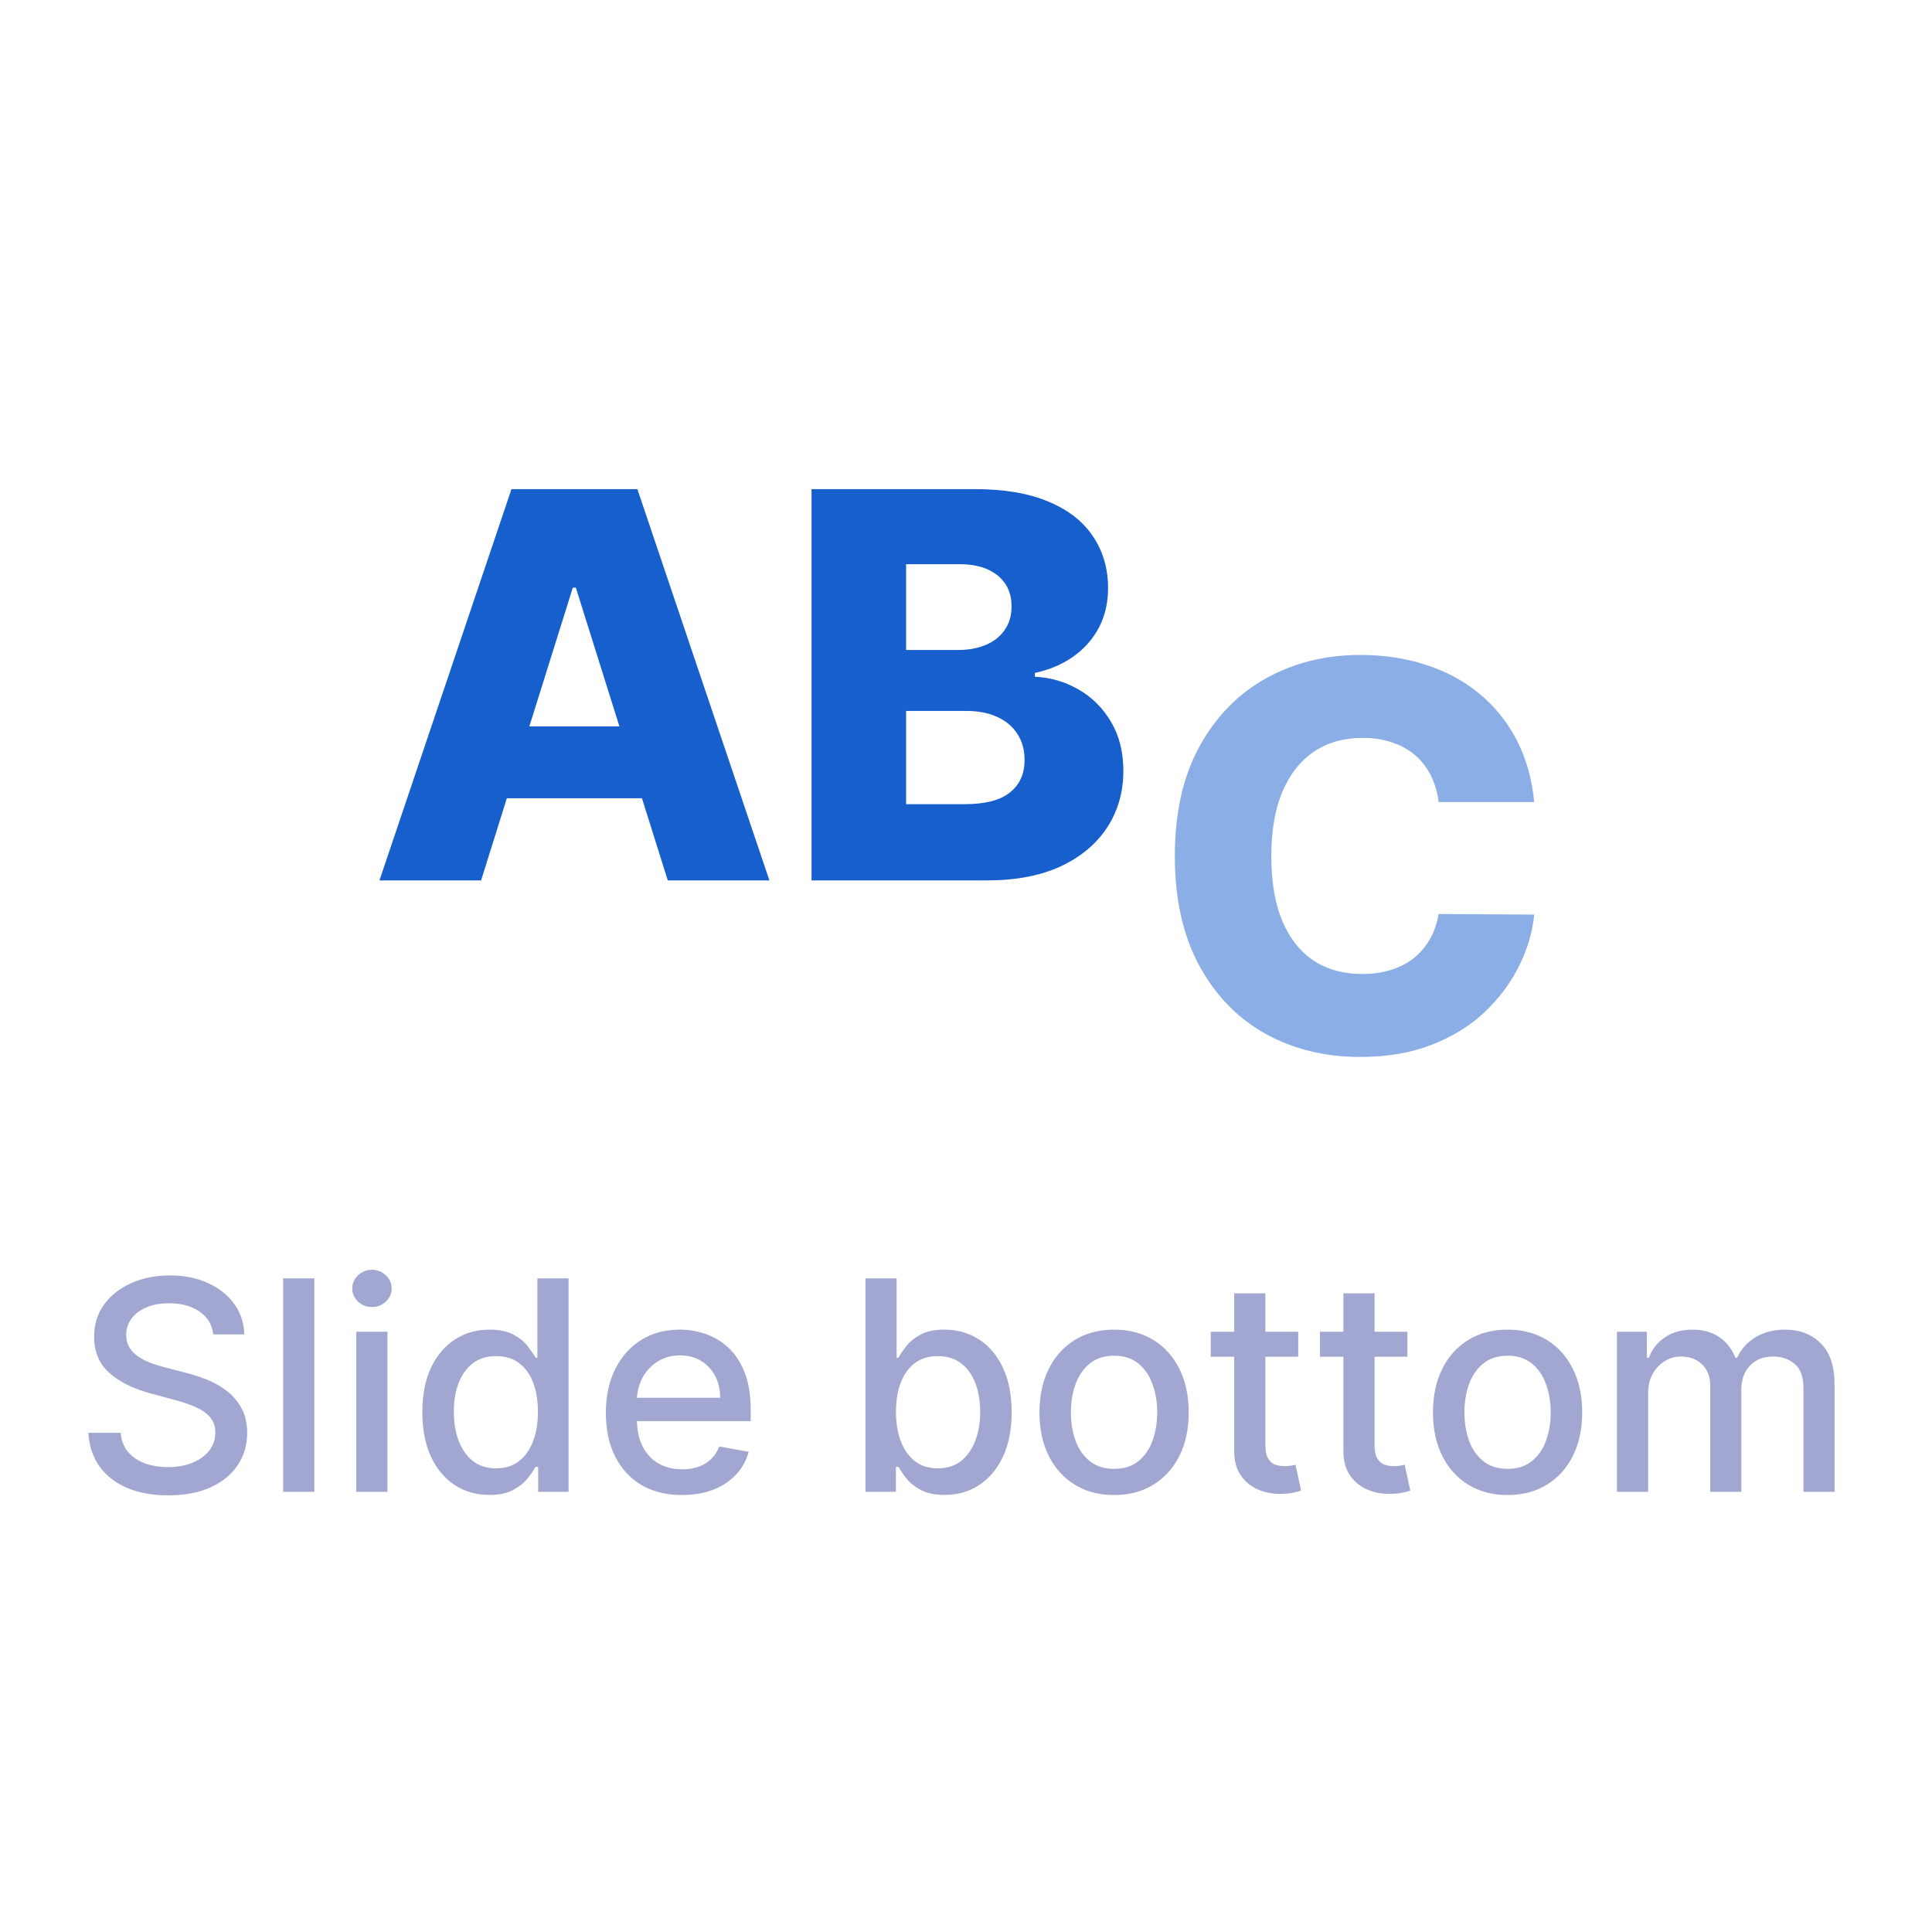 <svg width="79" height="79" viewBox="0 0 79 79" fill="none" xmlns="http://www.w3.org/2000/svg">
<path d="M8.719 54.565C8.673 54.162 8.486 53.849 8.156 53.628C7.827 53.403 7.412 53.291 6.912 53.291C6.554 53.291 6.244 53.348 5.983 53.462C5.722 53.572 5.518 53.726 5.374 53.922C5.232 54.115 5.161 54.335 5.161 54.582C5.161 54.79 5.209 54.969 5.305 55.119C5.405 55.27 5.534 55.396 5.693 55.499C5.855 55.598 6.028 55.682 6.213 55.75C6.398 55.815 6.575 55.869 6.746 55.912L7.598 56.133C7.876 56.202 8.162 56.294 8.455 56.41C8.747 56.527 9.018 56.68 9.268 56.871C9.518 57.061 9.72 57.297 9.874 57.578C10.03 57.859 10.108 58.196 10.108 58.588C10.108 59.082 9.98 59.521 9.724 59.905C9.472 60.288 9.104 60.591 8.621 60.812C8.141 61.034 7.56 61.145 6.878 61.145C6.224 61.145 5.659 61.041 5.182 60.834C4.705 60.626 4.331 60.332 4.061 59.952C3.791 59.568 3.642 59.114 3.614 58.588H4.935C4.96 58.903 5.062 59.166 5.241 59.376C5.423 59.584 5.655 59.739 5.936 59.841C6.22 59.94 6.531 59.99 6.869 59.99C7.241 59.99 7.572 59.932 7.862 59.815C8.155 59.696 8.385 59.531 8.553 59.321C8.72 59.108 8.804 58.859 8.804 58.575C8.804 58.317 8.73 58.105 8.582 57.94C8.438 57.776 8.24 57.639 7.99 57.531C7.743 57.423 7.463 57.328 7.151 57.246L6.119 56.965C5.42 56.774 4.866 56.494 4.457 56.125C4.051 55.756 3.848 55.267 3.848 54.659C3.848 54.156 3.984 53.717 4.257 53.342C4.53 52.967 4.899 52.676 5.365 52.469C5.831 52.258 6.357 52.153 6.942 52.153C7.533 52.153 8.054 52.257 8.506 52.465C8.96 52.672 9.318 52.957 9.58 53.321C9.841 53.682 9.977 54.097 9.989 54.565H8.719ZM12.853 52.273V61H11.579V52.273H12.853ZM14.568 61V54.455H15.842V61H14.568ZM15.211 53.445C14.989 53.445 14.799 53.371 14.64 53.223C14.484 53.072 14.405 52.894 14.405 52.686C14.405 52.476 14.484 52.297 14.64 52.149C14.799 51.999 14.989 51.923 15.211 51.923C15.432 51.923 15.621 51.999 15.778 52.149C15.937 52.297 16.016 52.476 16.016 52.686C16.016 52.894 15.937 53.072 15.778 53.223C15.621 53.371 15.432 53.445 15.211 53.445ZM20.006 61.128C19.478 61.128 19.006 60.993 18.591 60.723C18.179 60.45 17.855 60.062 17.62 59.56C17.387 59.054 17.27 58.447 17.27 57.74C17.27 57.033 17.388 56.428 17.624 55.925C17.863 55.422 18.189 55.037 18.604 54.77C19.019 54.503 19.489 54.369 20.015 54.369C20.421 54.369 20.747 54.438 20.995 54.574C21.245 54.707 21.438 54.864 21.574 55.043C21.713 55.222 21.821 55.379 21.898 55.516H21.975V52.273H23.249V61H22.005V59.981H21.898C21.821 60.121 21.711 60.28 21.566 60.459C21.424 60.638 21.228 60.794 20.978 60.928C20.728 61.061 20.404 61.128 20.006 61.128ZM20.287 60.041C20.654 60.041 20.963 59.945 21.216 59.751C21.472 59.555 21.665 59.284 21.796 58.938C21.929 58.591 21.996 58.188 21.996 57.727C21.996 57.273 21.931 56.875 21.8 56.534C21.669 56.193 21.478 55.928 21.225 55.737C20.972 55.547 20.659 55.452 20.287 55.452C19.904 55.452 19.584 55.551 19.328 55.75C19.073 55.949 18.88 56.22 18.749 56.564C18.621 56.908 18.557 57.295 18.557 57.727C18.557 58.165 18.622 58.558 18.753 58.908C18.884 59.257 19.077 59.534 19.333 59.739C19.591 59.94 19.909 60.041 20.287 60.041ZM27.889 61.132C27.244 61.132 26.688 60.994 26.222 60.719C25.759 60.44 25.401 60.05 25.148 59.547C24.898 59.041 24.773 58.449 24.773 57.77C24.773 57.099 24.898 56.508 25.148 55.997C25.401 55.486 25.754 55.087 26.205 54.8C26.66 54.513 27.191 54.369 27.799 54.369C28.168 54.369 28.526 54.43 28.873 54.553C29.22 54.675 29.53 54.867 29.806 55.128C30.082 55.389 30.299 55.729 30.458 56.146C30.617 56.561 30.697 57.065 30.697 57.659V58.111H25.494V57.156H29.448C29.448 56.821 29.38 56.524 29.244 56.266C29.107 56.004 28.916 55.798 28.668 55.648C28.424 55.497 28.137 55.422 27.808 55.422C27.45 55.422 27.137 55.51 26.87 55.686C26.606 55.859 26.401 56.087 26.256 56.368C26.114 56.646 26.043 56.949 26.043 57.276V58.021C26.043 58.459 26.12 58.831 26.273 59.138C26.43 59.445 26.647 59.679 26.925 59.841C27.204 60 27.529 60.08 27.901 60.08C28.143 60.08 28.363 60.045 28.562 59.977C28.761 59.906 28.933 59.801 29.077 59.662C29.222 59.523 29.333 59.351 29.41 59.146L30.616 59.364C30.519 59.719 30.346 60.03 30.096 60.297C29.849 60.561 29.538 60.767 29.163 60.915C28.791 61.06 28.366 61.132 27.889 61.132ZM35.389 61V52.273H36.663V55.516H36.739C36.813 55.379 36.92 55.222 37.059 55.043C37.198 54.864 37.391 54.707 37.639 54.574C37.886 54.438 38.212 54.369 38.619 54.369C39.147 54.369 39.619 54.503 40.033 54.77C40.448 55.037 40.773 55.422 41.009 55.925C41.248 56.428 41.367 57.033 41.367 57.74C41.367 58.447 41.249 59.054 41.014 59.56C40.778 60.062 40.454 60.45 40.042 60.723C39.63 60.993 39.16 61.128 38.631 61.128C38.234 61.128 37.908 61.061 37.656 60.928C37.406 60.794 37.209 60.638 37.068 60.459C36.925 60.28 36.816 60.121 36.739 59.981H36.633V61H35.389ZM36.637 57.727C36.637 58.188 36.704 58.591 36.837 58.938C36.971 59.284 37.164 59.555 37.417 59.751C37.67 59.945 37.979 60.041 38.346 60.041C38.727 60.041 39.045 59.94 39.3 59.739C39.556 59.534 39.749 59.257 39.88 58.908C40.014 58.558 40.08 58.165 40.08 57.727C40.08 57.295 40.015 56.908 39.884 56.564C39.756 56.22 39.563 55.949 39.305 55.75C39.049 55.551 38.729 55.452 38.346 55.452C37.977 55.452 37.664 55.547 37.408 55.737C37.156 55.928 36.964 56.193 36.833 56.534C36.702 56.875 36.637 57.273 36.637 57.727ZM45.555 61.132C44.941 61.132 44.406 60.992 43.949 60.71C43.491 60.429 43.136 60.035 42.883 59.53C42.63 59.024 42.504 58.433 42.504 57.757C42.504 57.078 42.63 56.484 42.883 55.976C43.136 55.467 43.491 55.072 43.949 54.791C44.406 54.51 44.941 54.369 45.555 54.369C46.169 54.369 46.704 54.51 47.162 54.791C47.619 55.072 47.974 55.467 48.227 55.976C48.48 56.484 48.606 57.078 48.606 57.757C48.606 58.433 48.48 59.024 48.227 59.53C47.974 60.035 47.619 60.429 47.162 60.71C46.704 60.992 46.169 61.132 45.555 61.132ZM45.559 60.062C45.957 60.062 46.287 59.957 46.548 59.747C46.809 59.537 47.002 59.257 47.127 58.908C47.255 58.558 47.319 58.173 47.319 57.753C47.319 57.335 47.255 56.952 47.127 56.602C47.002 56.25 46.809 55.967 46.548 55.754C46.287 55.541 45.957 55.435 45.559 55.435C45.159 55.435 44.826 55.541 44.562 55.754C44.301 55.967 44.106 56.25 43.978 56.602C43.853 56.952 43.791 57.335 43.791 57.753C43.791 58.173 43.853 58.558 43.978 58.908C44.106 59.257 44.301 59.537 44.562 59.747C44.826 59.957 45.159 60.062 45.559 60.062ZM53.084 54.455V55.477H49.508V54.455H53.084ZM50.467 52.886H51.742V59.078C51.742 59.325 51.778 59.511 51.852 59.636C51.926 59.758 52.021 59.842 52.138 59.888C52.257 59.93 52.386 59.952 52.526 59.952C52.628 59.952 52.717 59.945 52.794 59.93C52.871 59.916 52.93 59.905 52.973 59.896L53.203 60.949C53.129 60.977 53.024 61.006 52.888 61.034C52.751 61.065 52.581 61.082 52.376 61.085C52.041 61.091 51.729 61.031 51.439 60.906C51.149 60.781 50.915 60.588 50.736 60.327C50.557 60.065 50.467 59.737 50.467 59.342V52.886ZM57.549 54.455V55.477H53.973V54.455H57.549ZM54.932 52.886H56.206V59.078C56.206 59.325 56.243 59.511 56.317 59.636C56.391 59.758 56.486 59.842 56.603 59.888C56.722 59.93 56.851 59.952 56.99 59.952C57.093 59.952 57.182 59.945 57.259 59.93C57.336 59.916 57.395 59.905 57.438 59.896L57.668 60.949C57.594 60.977 57.489 61.006 57.353 61.034C57.216 61.065 57.046 61.082 56.841 61.085C56.506 61.091 56.194 61.031 55.904 60.906C55.614 60.781 55.38 60.588 55.201 60.327C55.022 60.065 54.932 59.737 54.932 59.342V52.886ZM61.645 61.132C61.031 61.132 60.496 60.992 60.038 60.71C59.581 60.429 59.226 60.035 58.973 59.53C58.72 59.024 58.594 58.433 58.594 57.757C58.594 57.078 58.72 56.484 58.973 55.976C59.226 55.467 59.581 55.072 60.038 54.791C60.496 54.51 61.031 54.369 61.645 54.369C62.258 54.369 62.794 54.51 63.251 54.791C63.709 55.072 64.064 55.467 64.317 55.976C64.57 56.484 64.696 57.078 64.696 57.757C64.696 58.433 64.57 59.024 64.317 59.53C64.064 60.035 63.709 60.429 63.251 60.71C62.794 60.992 62.258 61.132 61.645 61.132ZM61.649 60.062C62.047 60.062 62.376 59.957 62.638 59.747C62.899 59.537 63.092 59.257 63.217 58.908C63.345 58.558 63.409 58.173 63.409 57.753C63.409 57.335 63.345 56.952 63.217 56.602C63.092 56.25 62.899 55.967 62.638 55.754C62.376 55.541 62.047 55.435 61.649 55.435C61.249 55.435 60.916 55.541 60.652 55.754C60.391 55.967 60.196 56.25 60.068 56.602C59.943 56.952 59.881 57.335 59.881 57.753C59.881 58.173 59.943 58.558 60.068 58.908C60.196 59.257 60.391 59.537 60.652 59.747C60.916 59.957 61.249 60.062 61.649 60.062ZM66.118 61V54.455H67.341V55.52H67.422C67.559 55.159 67.782 54.878 68.091 54.676C68.401 54.472 68.772 54.369 69.204 54.369C69.641 54.369 70.007 54.472 70.303 54.676C70.601 54.881 70.821 55.162 70.963 55.52H71.032C71.188 55.17 71.436 54.892 71.777 54.685C72.118 54.474 72.525 54.369 72.996 54.369C73.59 54.369 74.074 54.555 74.449 54.928C74.827 55.3 75.016 55.861 75.016 56.611V61H73.742V56.73C73.742 56.287 73.621 55.966 73.38 55.767C73.138 55.568 72.85 55.469 72.515 55.469C72.1 55.469 71.777 55.597 71.547 55.852C71.317 56.105 71.202 56.43 71.202 56.828V61H69.932V56.649C69.932 56.294 69.821 56.008 69.6 55.793C69.378 55.577 69.09 55.469 68.735 55.469C68.493 55.469 68.27 55.533 68.066 55.66C67.864 55.785 67.701 55.96 67.576 56.185C67.454 56.409 67.392 56.669 67.392 56.965V61H66.118Z" fill="#A2A7D1"/>
<path d="M19.672 36H15.516L20.914 20H26.062L31.461 36H27.305L23.547 24.031H23.422L19.672 36ZM19.117 29.703H27.805V32.641H19.117V29.703ZM33.184 36V20H39.855C41.053 20 42.056 20.169 42.863 20.508C43.676 20.846 44.285 21.32 44.691 21.93C45.103 22.539 45.309 23.245 45.309 24.047C45.309 24.656 45.181 25.201 44.926 25.68C44.671 26.154 44.319 26.547 43.871 26.859C43.423 27.172 42.905 27.391 42.316 27.516V27.672C42.962 27.703 43.559 27.878 44.105 28.195C44.658 28.513 45.1 28.956 45.434 29.523C45.767 30.086 45.934 30.753 45.934 31.523C45.934 32.383 45.715 33.151 45.277 33.828C44.84 34.5 44.207 35.031 43.379 35.422C42.551 35.807 41.546 36 40.363 36H33.184ZM37.051 32.883H39.441C40.28 32.883 40.897 32.724 41.293 32.406C41.694 32.089 41.895 31.646 41.895 31.078C41.895 30.667 41.798 30.312 41.605 30.016C41.413 29.713 41.139 29.482 40.785 29.32C40.431 29.154 40.007 29.07 39.512 29.07H37.051V32.883ZM37.051 26.578H39.191C39.613 26.578 39.988 26.508 40.316 26.367C40.645 26.227 40.9 26.023 41.082 25.758C41.27 25.492 41.363 25.172 41.363 24.797C41.363 24.26 41.173 23.838 40.793 23.531C40.413 23.224 39.9 23.07 39.254 23.07H37.051V26.578Z" fill="#165FCD"/>
<path opacity="0.5" d="M62.734 32.797H58.828C58.776 32.396 58.669 32.034 58.508 31.711C58.346 31.388 58.133 31.112 57.867 30.883C57.602 30.654 57.286 30.479 56.922 30.359C56.562 30.234 56.164 30.172 55.727 30.172C54.95 30.172 54.281 30.362 53.719 30.742C53.161 31.122 52.732 31.672 52.43 32.391C52.133 33.109 51.984 33.979 51.984 35C51.984 36.062 52.135 36.953 52.438 37.672C52.745 38.385 53.175 38.925 53.727 39.289C54.284 39.648 54.943 39.828 55.703 39.828C56.13 39.828 56.518 39.773 56.867 39.664C57.221 39.555 57.531 39.396 57.797 39.188C58.068 38.974 58.289 38.716 58.461 38.414C58.638 38.107 58.76 37.76 58.828 37.375L62.734 37.398C62.667 38.107 62.461 38.805 62.117 39.492C61.779 40.18 61.312 40.807 60.719 41.375C60.125 41.938 59.401 42.385 58.547 42.719C57.698 43.052 56.724 43.219 55.625 43.219C54.177 43.219 52.88 42.901 51.734 42.266C50.594 41.625 49.693 40.693 49.031 39.469C48.37 38.245 48.039 36.755 48.039 35C48.039 33.24 48.375 31.747 49.047 30.523C49.719 29.299 50.628 28.37 51.773 27.734C52.919 27.099 54.203 26.781 55.625 26.781C56.594 26.781 57.49 26.917 58.312 27.188C59.135 27.453 59.859 27.844 60.484 28.359C61.109 28.87 61.617 29.497 62.008 30.242C62.398 30.987 62.641 31.838 62.734 32.797Z" fill="#165FCD"/>
</svg>
